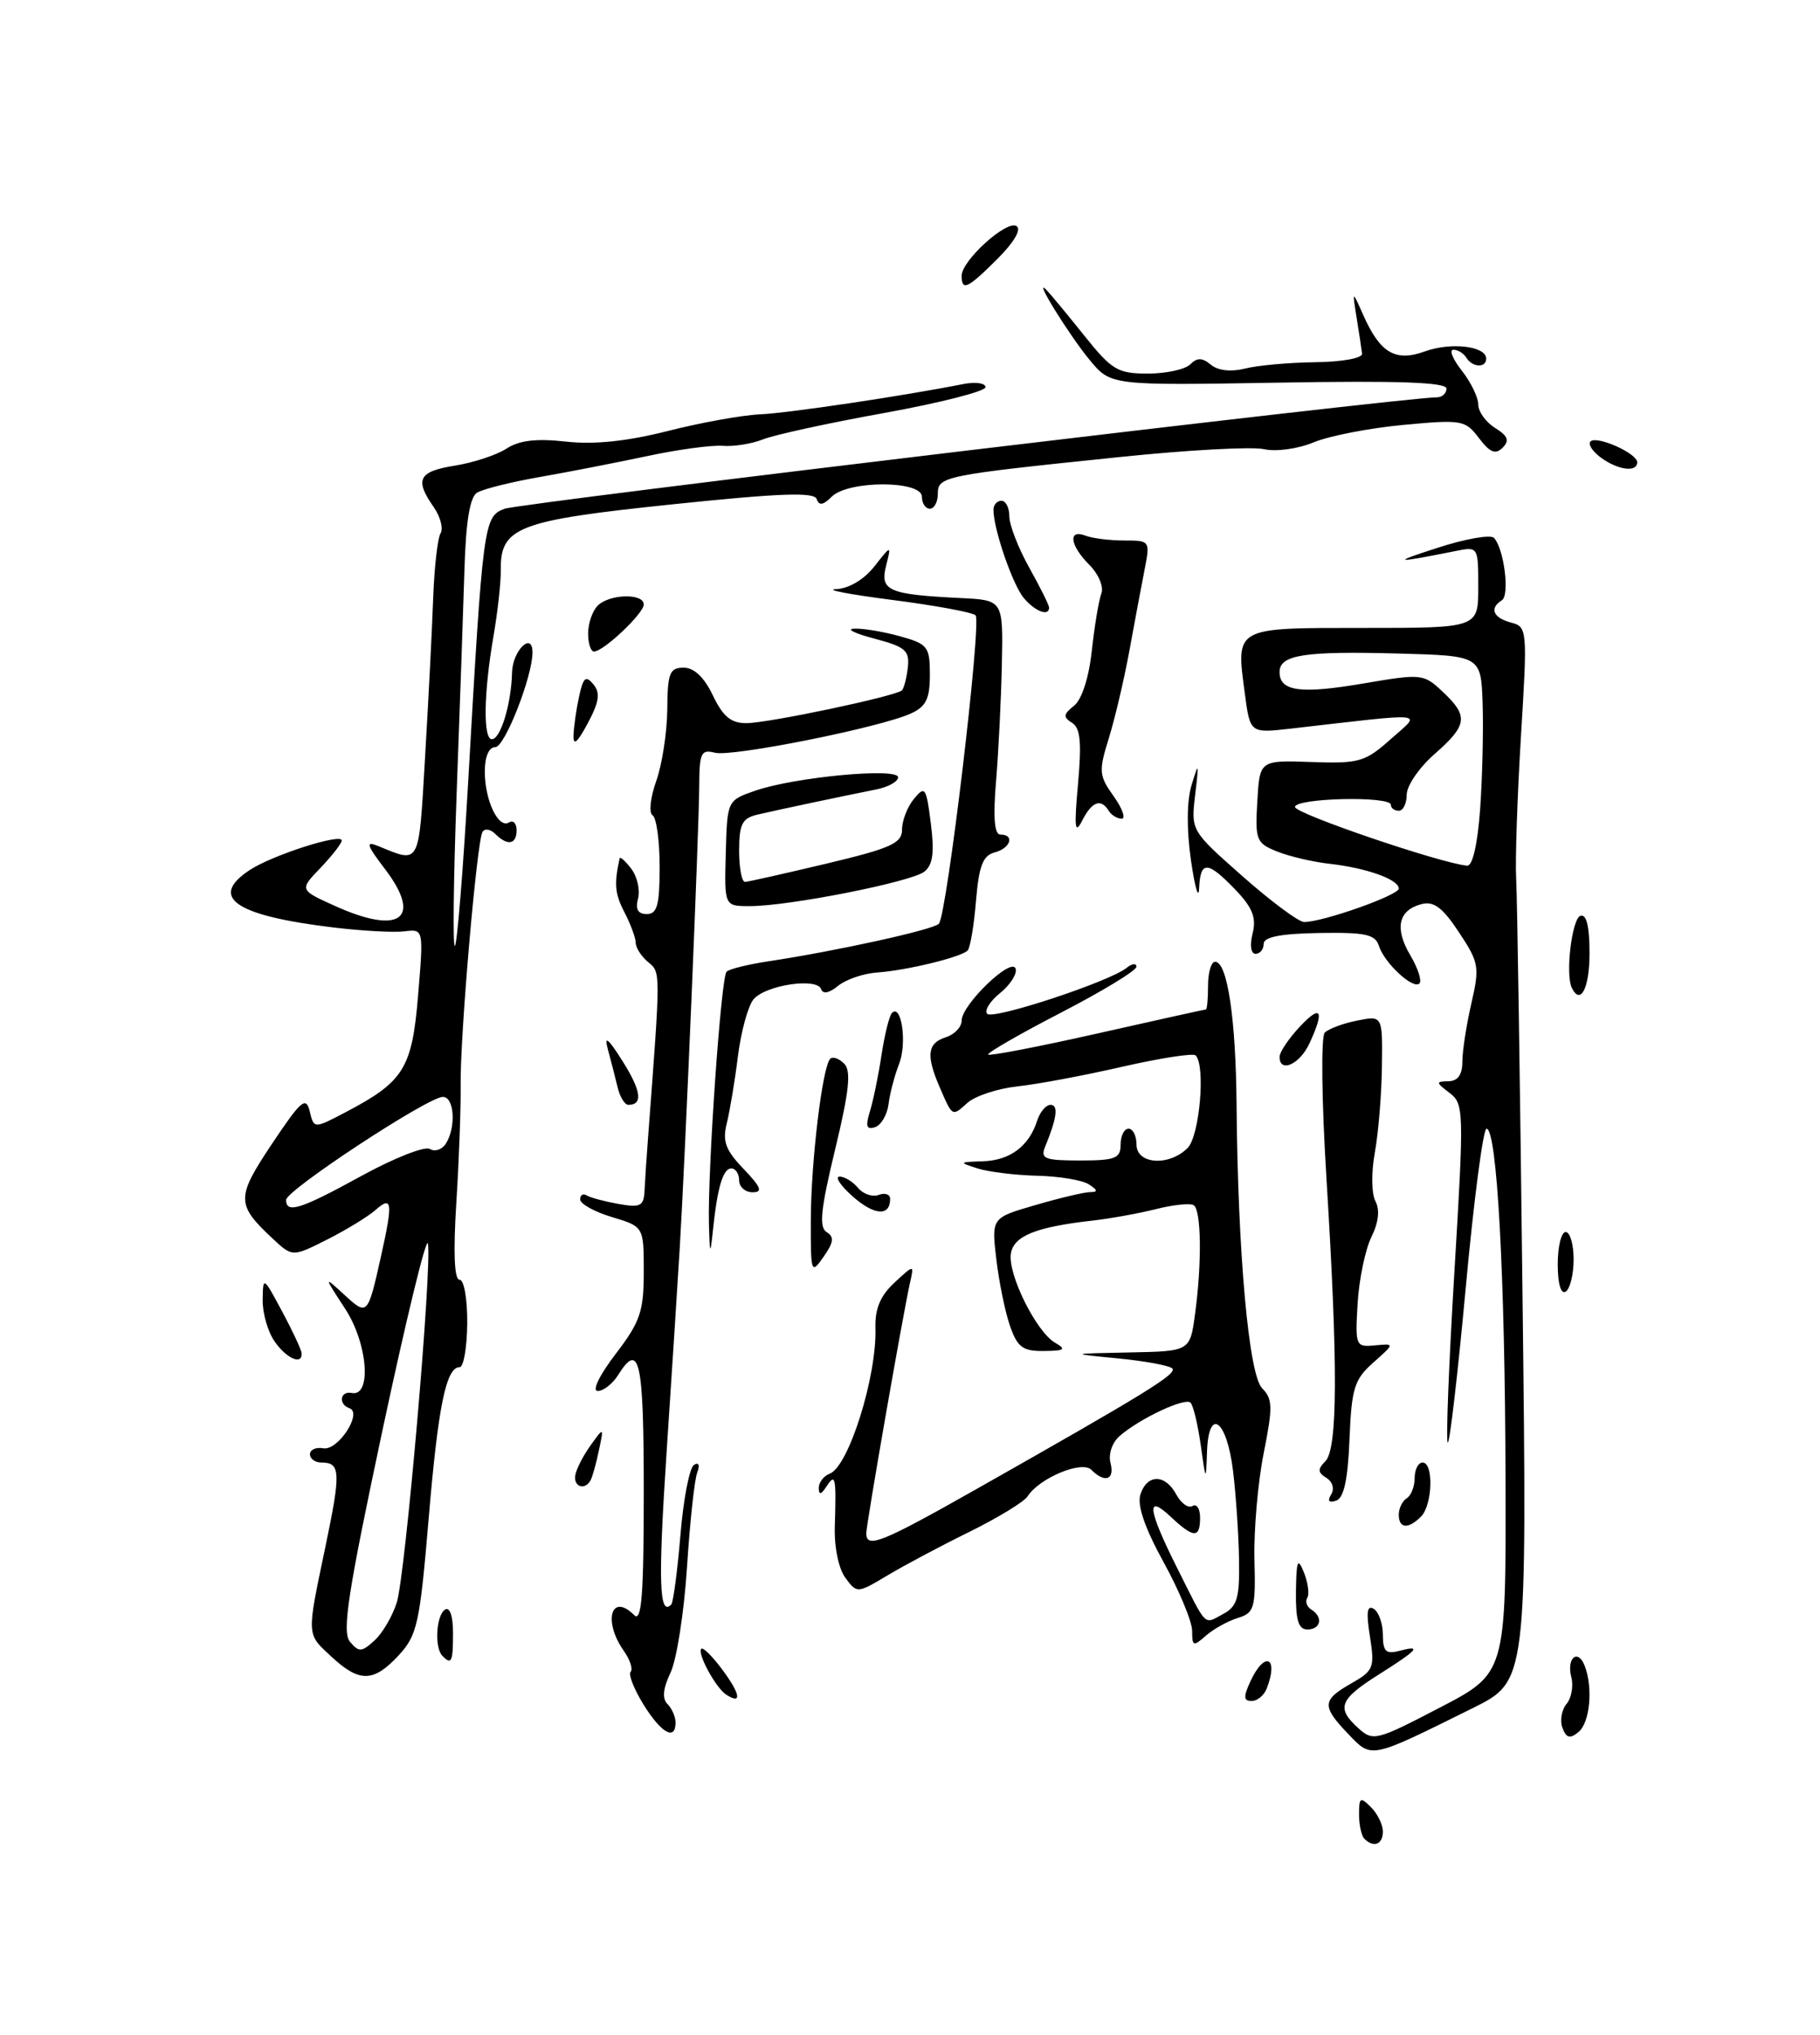 <?xml version="1.0" encoding="UTF-8" standalone="no"?>
<!DOCTYPE svg PUBLIC "-//W3C//DTD SVG 1.1//EN" "http://www.w3.org/Graphics/SVG/1.1/DTD/svg11.dtd" >
<svg xmlns="http://www.w3.org/2000/svg" xmlns:xlink="http://www.w3.org/1999/xlink" version="1.1" viewBox="0 0 229 256">
 <g >
 <path fill="currentColor"
d=" M 171.67 231.33 C 171.30 230.97 171.00 229.58 171.00 228.26 C 171.00 226.12 171.17 226.02 172.50 227.36 C 173.32 228.18 174.00 229.56 174.00 230.43 C 174.00 232.05 172.84 232.50 171.67 231.33 Z  M 169.64 218.15 C 166.29 214.65 166.33 213.89 170.02 211.79 C 172.84 210.19 172.99 209.80 172.37 205.88 C 171.88 202.84 172.01 201.89 172.85 202.41 C 173.48 202.80 174.00 204.27 174.00 205.68 C 174.00 207.74 174.38 208.13 176.00 207.71 C 178.97 206.93 178.48 207.51 173.50 210.66 C 168.51 213.81 168.10 214.88 170.92 217.43 C 172.76 219.10 173.19 218.99 181.17 214.83 C 189.50 210.50 189.50 210.50 189.43 186.00 C 189.37 160.47 188.36 142.00 187.04 142.00 C 186.62 142.00 185.44 150.98 184.43 161.96 C 183.42 172.94 182.39 181.73 182.16 181.49 C 181.92 181.26 182.30 171.58 183.00 159.99 C 184.22 139.71 184.20 138.86 182.38 137.49 C 180.65 136.18 180.64 136.06 182.25 136.03 C 183.43 136.01 184.00 135.21 184.00 133.58 C 184.00 132.24 184.51 128.95 185.13 126.25 C 186.19 121.65 186.10 121.10 183.57 117.29 C 181.52 114.18 180.40 113.34 178.85 113.75 C 175.94 114.51 175.44 116.79 177.45 120.18 C 178.41 121.81 178.93 123.40 178.60 123.73 C 177.81 124.52 174.19 121.17 173.50 119.00 C 173.04 117.55 171.78 117.28 165.98 117.38 C 161.13 117.46 159.00 117.88 159.00 118.75 C 159.00 119.44 158.54 120.00 157.98 120.00 C 157.39 120.00 157.23 118.93 157.61 117.43 C 158.10 115.46 157.61 114.20 155.44 111.93 C 151.94 108.29 151.03 108.25 150.88 111.75 C 150.81 113.26 150.35 111.68 149.85 108.23 C 149.29 104.29 149.32 100.76 149.94 98.73 C 150.83 95.80 150.87 95.92 150.38 100.00 C 149.85 104.51 149.85 104.51 156.35 110.25 C 159.93 113.41 163.41 116.00 164.09 116.00 C 166.46 116.00 176.00 112.63 176.00 111.79 C 176.00 110.65 171.99 109.21 167.34 108.68 C 165.23 108.45 162.24 107.75 160.70 107.13 C 158.07 106.08 157.91 105.69 158.20 100.82 C 158.50 95.64 158.50 95.64 165.00 95.87 C 171.01 96.08 171.76 95.87 175.00 92.98 C 178.89 89.52 180.06 89.64 162.40 91.67 C 157.29 92.25 157.29 92.25 156.63 87.25 C 155.51 78.84 155.22 79.00 171.61 79.00 C 186.00 79.00 186.00 79.00 186.00 73.88 C 186.00 68.76 185.99 68.75 183.12 69.33 C 175.32 70.89 174.98 70.82 180.88 68.92 C 184.38 67.78 187.59 67.22 187.99 67.68 C 189.26 69.09 189.98 74.89 188.97 75.52 C 187.37 76.51 187.87 77.73 190.11 78.32 C 192.17 78.86 192.20 79.13 191.37 92.68 C 190.91 100.28 190.64 108.30 190.77 110.50 C 190.90 112.70 191.26 136.32 191.57 163.00 C 192.15 211.50 192.15 211.50 185.32 214.89 C 172.29 221.35 172.64 221.28 169.64 218.15 Z  M 186.24 101.75 C 186.52 97.76 186.66 91.80 186.55 88.50 C 186.34 82.50 186.34 82.50 175.92 82.22 C 164.11 81.90 161.00 82.38 161.00 84.55 C 161.00 86.99 163.64 87.34 171.59 85.98 C 178.88 84.74 179.12 84.76 181.53 87.03 C 184.80 90.10 184.66 91.22 180.50 94.87 C 178.57 96.56 177.00 98.85 177.00 99.97 C 177.00 101.09 176.55 102.00 176.00 102.00 C 175.45 102.00 175.00 101.66 175.00 101.25 C 175.00 100.12 163.01 100.39 162.94 101.52 C 162.89 102.35 181.32 108.63 184.61 108.91 C 185.29 108.96 185.92 106.18 186.24 101.75 Z  M 196.60 217.40 C 196.25 216.49 196.48 215.13 197.10 214.38 C 197.73 213.63 198.00 212.11 197.71 211.01 C 197.08 208.59 198.54 207.36 199.40 209.59 C 200.46 212.35 200.05 216.72 198.62 217.90 C 197.54 218.79 197.09 218.68 196.60 217.40 Z  M 80.97 214.45 C 79.76 212.49 79.03 210.63 79.35 210.32 C 79.67 210.00 79.27 208.80 78.46 207.65 C 75.84 203.90 76.92 200.32 79.80 203.20 C 80.73 204.13 81.00 200.69 81.00 187.70 C 81.00 171.09 80.47 168.68 77.77 173.00 C 77.08 174.10 75.93 175.00 75.21 175.00 C 74.46 175.00 75.41 173.03 77.45 170.36 C 80.56 166.29 81.00 165.00 81.00 160.01 C 81.00 154.32 81.00 154.32 77.00 153.12 C 74.80 152.46 73.00 151.46 73.00 150.90 C 73.00 150.34 73.38 150.11 73.83 150.40 C 74.29 150.68 76.09 151.16 77.83 151.47 C 80.60 151.96 81.01 151.74 81.10 149.76 C 81.16 148.52 81.36 145.47 81.55 143.00 C 83.14 121.92 83.14 122.36 81.55 121.04 C 80.70 120.33 80.00 119.25 79.99 118.63 C 79.99 118.01 79.35 116.28 78.58 114.79 C 77.37 112.48 77.25 111.23 77.96 108.00 C 78.01 107.72 78.68 108.31 79.43 109.30 C 80.18 110.28 80.56 111.97 80.28 113.05 C 79.93 114.39 80.27 115.00 81.38 115.00 C 82.69 115.00 83.00 113.86 83.00 109.06 C 83.00 105.79 82.60 102.87 82.11 102.57 C 81.62 102.27 81.83 100.34 82.57 98.26 C 83.31 96.19 83.93 92.14 83.96 89.25 C 83.99 84.67 84.26 84.00 86.02 84.00 C 87.34 84.00 88.61 85.21 89.70 87.50 C 90.98 90.17 91.98 90.99 93.94 90.98 C 96.80 90.95 112.75 87.58 113.49 86.85 C 113.74 86.59 114.08 85.28 114.23 83.95 C 114.46 81.84 113.91 81.37 110.00 80.34 C 107.53 79.69 106.40 79.13 107.50 79.09 C 108.60 79.04 111.19 79.48 113.25 80.05 C 116.74 81.02 117.00 81.36 117.00 84.89 C 117.00 87.92 116.52 88.90 114.60 89.77 C 110.75 91.53 92.09 95.26 89.95 94.70 C 88.22 94.25 88.00 94.72 87.98 98.84 C 87.96 104.13 86.22 145.58 85.53 156.97 C 85.28 161.11 84.54 172.71 83.87 182.75 C 82.80 199.00 82.93 203.40 84.46 201.87 C 84.71 201.62 85.23 197.71 85.61 193.18 C 85.98 188.64 86.75 184.65 87.32 184.30 C 87.93 183.92 88.09 184.32 87.72 185.29 C 87.38 186.18 86.80 191.54 86.44 197.20 C 86.07 202.87 85.14 208.82 84.37 210.43 C 83.42 212.42 83.30 213.70 83.98 214.38 C 84.54 214.94 85.00 215.99 85.00 216.70 C 85.00 219.06 83.20 218.05 80.97 214.45 Z  M 91.37 213.20 C 90.05 212.34 87.69 207.98 88.24 207.43 C 88.46 207.21 89.66 208.40 90.91 210.09 C 93.18 213.16 93.38 214.50 91.37 213.20 Z  M 157.34 211.51 C 159.13 207.66 160.92 208.45 159.39 212.42 C 159.06 213.29 158.20 214.00 157.49 214.00 C 156.46 214.00 156.43 213.48 157.34 211.51 Z  M 41.74 208.46 C 38.53 205.48 38.56 206.00 40.96 194.52 C 42.91 185.18 42.85 184.00 40.44 184.00 C 39.65 184.00 39.00 183.53 39.00 182.96 C 39.00 182.38 39.76 182.04 40.69 182.21 C 42.54 182.53 45.65 177.74 43.97 177.17 C 42.54 176.67 42.79 174.96 44.25 175.25 C 46.80 175.76 46.28 169.02 43.43 164.66 C 40.72 160.50 40.72 160.50 43.33 162.90 C 46.24 165.57 46.27 165.54 47.95 158.00 C 49.46 151.23 49.35 150.38 47.25 152.23 C 46.29 153.07 43.54 154.75 41.14 155.96 C 36.79 158.15 36.79 158.15 34.30 155.82 C 29.70 151.52 29.70 150.68 34.23 143.89 C 37.88 138.43 38.50 137.89 38.97 139.81 C 39.50 142.02 39.50 142.02 43.50 139.92 C 50.83 136.07 51.85 134.42 52.61 125.19 C 53.30 116.88 53.30 116.88 50.90 117.17 C 49.58 117.34 45.58 117.12 42.00 116.69 C 29.55 115.20 26.19 112.89 31.45 109.44 C 34.30 107.57 43.00 104.79 43.00 105.74 C 43.00 106.10 41.80 107.64 40.34 109.17 C 37.67 111.95 37.67 111.95 42.09 113.95 C 50.34 117.70 53.21 115.59 48.42 109.31 C 46.12 106.29 45.97 105.78 47.56 106.43 C 52.91 108.62 52.67 109.07 53.48 95.33 C 53.90 88.27 54.36 79.28 54.50 75.35 C 54.64 71.42 55.06 67.71 55.43 67.11 C 55.81 66.50 55.41 65.00 54.56 63.78 C 52.14 60.32 52.66 59.31 57.25 58.58 C 59.59 58.20 62.50 57.24 63.73 56.44 C 65.32 55.40 67.48 55.14 71.23 55.56 C 74.81 55.95 78.90 55.52 84.00 54.23 C 88.12 53.18 93.36 52.23 95.63 52.13 C 99.27 51.96 113.55 49.83 121.25 48.31 C 122.76 48.02 124.00 48.20 124.00 48.71 C 124.00 49.23 118.26 50.69 111.25 51.96 C 104.24 53.22 97.38 54.72 96.00 55.28 C 94.62 55.83 92.35 56.20 90.94 56.09 C 89.53 55.98 85.26 56.56 81.44 57.38 C 77.62 58.19 71.54 59.38 67.93 60.01 C 64.32 60.64 60.76 61.53 60.03 61.98 C 59.12 62.54 58.62 65.60 58.44 71.65 C 58.29 76.52 57.85 89.28 57.45 100.00 C 57.06 110.72 56.96 119.28 57.24 119.00 C 57.52 118.72 58.27 109.50 58.90 98.50 C 60.77 65.73 60.87 65.00 63.48 64.01 C 65.36 63.29 176.92 49.96 180.75 49.99 C 181.44 50.00 182.00 49.50 182.00 48.89 C 182.00 48.09 175.94 47.88 160.89 48.14 C 139.78 48.50 139.78 48.50 137.14 45.33 C 134.52 42.17 129.83 34.59 131.69 36.50 C 132.22 37.05 134.36 39.64 136.45 42.25 C 139.89 46.55 140.63 47.00 144.42 47.00 C 146.72 47.00 149.12 46.48 149.76 45.84 C 150.63 44.97 151.27 44.98 152.36 45.89 C 153.26 46.63 154.89 46.81 156.65 46.37 C 158.22 45.97 162.20 45.61 165.50 45.57 C 168.87 45.53 171.45 45.06 171.38 44.50 C 171.32 43.95 171.01 41.92 170.70 40.00 C 170.14 36.50 170.14 36.50 171.50 39.57 C 173.65 44.43 175.56 45.56 179.32 44.20 C 182.59 43.02 187.00 43.55 187.00 45.12 C 187.00 46.32 185.26 46.24 184.50 45.00 C 184.16 44.45 183.43 44.00 182.87 44.00 C 182.31 44.00 182.79 45.19 183.93 46.63 C 185.07 48.08 186.00 50.00 186.00 50.89 C 186.00 51.79 186.95 53.11 188.12 53.84 C 189.74 54.85 189.96 55.44 189.06 56.33 C 188.17 57.22 187.47 56.94 186.09 55.12 C 184.37 52.84 183.95 52.77 176.54 53.46 C 172.28 53.86 167.21 54.85 165.29 55.65 C 163.32 56.47 160.59 56.85 159.03 56.51 C 157.52 56.17 149.35 56.62 140.89 57.50 C 118.69 59.79 118.00 59.93 118.00 62.13 C 118.00 63.16 117.55 64.00 117.00 64.00 C 116.45 64.00 116.00 63.33 116.00 62.50 C 116.00 60.42 106.73 60.42 104.65 62.49 C 103.58 63.56 103.05 63.65 102.76 62.79 C 102.46 61.88 98.12 62.04 84.52 63.46 C 65.11 65.48 62.93 66.32 63.01 71.76 C 63.03 73.27 62.62 76.97 62.10 80.00 C 60.86 87.15 60.77 93.00 61.89 93.00 C 62.99 93.00 64.34 88.52 64.43 84.58 C 64.50 81.84 67.00 79.40 67.00 82.08 C 67.00 85.11 63.51 94.00 62.32 94.00 C 61.51 94.00 61.00 95.20 61.00 97.07 C 61.00 100.70 62.71 104.30 64.05 103.47 C 64.57 103.15 65.00 103.58 65.00 104.44 C 65.00 106.26 63.86 106.46 62.31 104.91 C 61.71 104.31 60.99 104.20 60.71 104.66 C 60.00 105.82 57.88 130.38 57.96 136.50 C 58.00 139.25 57.76 145.89 57.42 151.25 C 57.02 157.58 57.16 161.00 57.82 161.00 C 58.39 161.00 58.81 163.42 58.79 166.50 C 58.76 169.53 58.33 172.00 57.84 172.00 C 56.13 172.00 55.13 176.86 53.93 191.13 C 52.82 204.27 52.50 205.73 50.17 208.25 C 47.01 211.66 45.24 211.70 41.74 208.46 Z  M 49.92 201.63 C 51.01 198.21 54.39 159.25 53.84 156.45 C 53.65 155.50 51.09 166.04 48.14 179.87 C 43.77 200.40 43.01 205.31 44.03 206.54 C 45.15 207.88 45.49 207.87 47.11 206.40 C 48.11 205.50 49.37 203.35 49.92 201.63 Z  M 45.52 147.92 C 49.60 145.68 53.46 144.17 54.08 144.55 C 54.71 144.94 55.62 144.64 56.10 143.88 C 57.41 141.80 57.17 138.00 55.72 138.00 C 53.86 138.00 36.00 149.74 36.00 150.96 C 36.00 152.73 37.83 152.14 45.52 147.92 Z  M 55.67 208.33 C 54.64 207.31 54.88 203.19 56.00 202.50 C 56.60 202.13 57.00 203.32 57.00 205.44 C 57.00 209.10 56.82 209.49 55.67 208.33 Z  M 150.00 205.19 C 150.00 204.02 148.39 200.14 146.42 196.56 C 144.04 192.23 143.06 189.38 143.49 188.03 C 144.32 185.42 146.62 185.42 148.01 188.03 C 148.61 189.14 149.53 189.79 150.05 189.47 C 150.57 189.15 151.00 189.81 151.00 190.94 C 151.00 193.56 150.20 193.54 147.31 190.83 C 144.16 187.86 144.41 189.88 148.12 197.28 C 151.94 204.90 151.42 204.38 153.91 203.05 C 155.68 202.10 155.98 201.04 155.90 196.21 C 155.85 193.07 155.51 188.06 155.15 185.08 C 154.37 178.61 152.07 176.91 151.87 182.67 C 151.74 186.43 151.72 186.41 151.08 181.79 C 150.71 179.20 150.14 176.81 149.80 176.47 C 149.11 175.78 143.37 178.48 140.86 180.68 C 139.93 181.49 139.44 182.96 139.73 184.06 C 140.28 186.18 139.03 186.63 137.31 184.91 C 136.12 183.72 130.77 185.95 129.30 188.25 C 128.86 188.94 125.58 190.94 122.00 192.71 C 118.42 194.47 113.77 196.94 111.67 198.20 C 107.85 200.48 107.82 200.48 106.36 198.49 C 105.51 197.34 104.95 194.60 105.04 192.00 C 105.23 185.83 105.12 185.27 104.00 187.00 C 103.32 188.05 103.03 188.11 103.02 187.22 C 103.01 186.51 103.63 185.69 104.41 185.40 C 106.79 184.48 110.34 173.15 110.15 167.09 C 110.08 164.66 110.76 163.03 112.53 161.38 C 115.02 159.08 115.02 159.08 114.52 161.29 C 113.64 165.18 109.00 191.76 109.00 192.90 C 109.00 194.87 110.91 194.10 122.79 187.38 C 144.24 175.24 148.16 172.83 147.50 172.16 C 147.13 171.80 144.06 171.23 140.67 170.90 C 134.50 170.30 134.50 170.30 142.11 170.15 C 149.73 170.00 149.73 170.00 150.36 165.36 C 151.24 158.95 151.16 152.22 150.19 151.62 C 149.75 151.35 147.61 151.57 145.44 152.12 C 143.28 152.66 139.70 153.31 137.50 153.56 C 130.33 154.36 127.52 155.50 127.19 157.74 C 126.81 160.35 130.38 167.54 132.74 168.92 C 134.21 169.77 133.98 169.94 131.35 169.97 C 128.69 170.00 128.02 169.50 127.08 166.81 C 126.47 165.06 125.70 161.28 125.36 158.42 C 124.75 153.21 124.75 153.21 130.28 151.61 C 133.32 150.72 136.41 149.99 137.15 149.98 C 138.18 149.97 138.14 149.74 137.00 149.00 C 136.18 148.47 133.25 147.98 130.50 147.92 C 127.75 147.85 124.38 147.44 123.00 147.00 C 120.61 146.23 120.64 146.20 123.68 146.10 C 127.09 145.99 129.48 144.20 130.50 140.99 C 130.85 139.90 131.61 139.00 132.18 139.00 C 133.20 139.00 132.99 140.65 131.51 144.25 C 130.88 145.78 131.42 146.00 135.89 146.00 C 140.33 146.00 141.00 145.74 141.00 144.00 C 141.00 142.90 141.45 142.00 142.00 142.00 C 142.55 142.00 143.00 142.90 143.00 144.00 C 143.00 146.49 147.10 146.76 149.43 144.43 C 150.94 142.92 151.71 134.05 150.44 132.78 C 150.14 132.47 145.98 133.12 141.19 134.21 C 136.41 135.31 130.47 136.42 128.00 136.68 C 125.53 136.95 122.71 137.88 121.74 138.74 C 119.78 140.51 119.86 140.55 118.20 136.70 C 116.50 132.75 116.70 131.23 119.00 130.50 C 120.10 130.15 121.00 129.21 121.00 128.40 C 121.00 126.40 127.28 120.35 127.79 121.86 C 128.00 122.51 127.13 123.89 125.84 124.93 C 124.55 125.97 123.83 127.15 124.22 127.55 C 124.99 128.32 139.63 123.49 141.75 121.77 C 142.44 121.21 142.99 121.15 142.99 121.63 C 142.98 122.11 138.70 124.71 133.48 127.41 C 128.26 130.11 124.15 132.48 124.34 132.68 C 124.54 132.87 130.72 131.68 138.09 130.02 C 145.45 128.36 151.59 127.00 151.73 127.00 C 151.88 127.00 152.00 125.65 152.00 124.00 C 152.00 122.35 152.40 121.00 152.89 121.00 C 154.43 121.00 155.50 128.12 155.59 139.00 C 155.75 157.69 157.13 172.99 158.81 174.66 C 160.14 176.00 160.16 177.02 159.00 182.84 C 158.27 186.50 157.75 192.51 157.84 196.18 C 158.00 202.32 157.83 202.92 155.76 203.55 C 154.52 203.93 152.71 204.93 151.75 205.77 C 150.15 207.18 150.00 207.13 150.00 205.19 Z  M 163.06 200.25 C 163.12 196.26 163.28 195.88 164.07 197.84 C 164.58 199.13 164.77 200.56 164.49 201.02 C 164.20 201.48 164.42 202.14 164.98 202.49 C 166.51 203.43 166.21 205.00 164.50 205.00 C 163.37 205.00 163.02 203.83 163.06 200.25 Z  M 176.00 190.56 C 176.00 189.77 176.45 188.84 177.00 188.50 C 177.55 188.16 178.00 187.01 178.00 185.94 C 178.00 184.87 178.45 184.00 179.00 184.00 C 180.41 184.00 180.25 189.35 178.80 190.80 C 177.18 192.42 176.00 192.31 176.00 190.56 Z  M 167.49 188.02 C 167.93 187.31 167.67 186.41 166.89 185.93 C 165.80 185.26 165.77 184.83 166.76 183.84 C 168.31 182.29 168.36 171.89 166.91 148.42 C 166.29 138.42 166.20 130.40 166.69 129.91 C 167.17 129.43 169.00 128.75 170.76 128.40 C 173.96 127.76 173.96 127.76 173.88 134.13 C 173.84 137.63 173.44 142.51 172.99 144.98 C 172.53 147.48 172.57 150.19 173.06 151.12 C 173.64 152.19 173.46 153.80 172.55 155.64 C 171.78 157.21 171.00 160.97 170.82 164.00 C 170.51 169.34 170.57 169.49 173.00 169.26 C 175.50 169.02 175.50 169.02 172.80 171.42 C 170.40 173.55 170.06 174.64 169.80 181.08 C 169.59 186.19 169.09 188.48 168.11 188.80 C 167.21 189.10 166.99 188.83 167.49 188.02 Z  M 72.38 185.63 C 72.49 184.88 73.34 183.20 74.28 181.88 C 75.99 179.50 75.99 179.50 75.35 182.50 C 75.01 184.15 74.53 185.84 74.30 186.25 C 73.59 187.53 72.17 187.07 72.38 185.63 Z  M 34.56 168.78 C 33.70 167.56 33.02 165.19 33.05 163.53 C 33.09 160.55 33.13 160.57 35.50 165.00 C 36.83 167.47 37.93 169.84 37.95 170.25 C 38.05 171.79 36.06 170.93 34.56 168.78 Z  M 196.00 159.06 C 196.00 156.83 196.45 155.00 197.00 155.00 C 197.55 155.00 198.00 156.55 198.00 158.44 C 198.00 160.33 197.55 162.16 197.00 162.50 C 196.40 162.87 196.00 161.51 196.00 159.06 Z  M 102.02 153.47 C 102.04 146.13 103.48 134.19 104.46 133.21 C 104.77 132.89 105.56 133.16 106.21 133.81 C 107.12 134.72 106.86 137.22 105.08 144.61 C 103.26 152.14 103.03 154.40 104.01 155.01 C 104.99 155.61 104.90 156.30 103.63 158.11 C 102.06 160.36 102.00 160.21 102.02 153.47 Z  M 89.20 154.00 C 89.03 147.20 90.72 122.95 91.42 122.25 C 91.75 121.91 94.16 121.32 96.76 120.93 C 105.22 119.65 117.44 116.97 118.13 116.22 C 119.15 115.13 123.54 78.21 122.75 77.41 C 122.37 77.04 117.66 76.17 112.28 75.48 C 106.90 74.79 103.70 74.18 105.18 74.12 C 106.81 74.05 108.69 72.93 110.01 71.27 C 112.16 68.53 112.16 68.53 111.48 71.22 C 110.70 74.32 111.82 74.80 120.86 75.24 C 126.22 75.50 126.22 75.50 126.06 83.50 C 125.97 87.90 125.64 94.54 125.33 98.25 C 124.94 102.89 125.12 105.00 125.88 105.00 C 127.72 105.00 127.15 106.73 125.13 107.25 C 123.67 107.64 123.17 108.95 122.80 113.37 C 122.55 116.47 122.07 119.26 121.75 119.59 C 120.90 120.43 114.04 122.10 110.36 122.35 C 108.64 122.47 106.43 123.23 105.45 124.03 C 104.35 124.94 103.54 125.10 103.32 124.45 C 102.82 122.95 96.31 123.93 94.81 125.73 C 94.12 126.56 93.24 129.78 92.85 132.87 C 92.47 135.97 91.83 139.77 91.45 141.31 C 90.88 143.58 91.28 144.69 93.56 147.06 C 95.77 149.37 96.01 150.00 94.69 150.00 C 93.76 150.00 93.00 149.32 93.00 148.50 C 93.00 147.68 92.56 147.00 92.02 147.00 C 90.96 147.00 90.25 149.43 89.68 155.00 C 89.37 157.97 89.30 157.82 89.20 154.00 Z  M 107.32 150.55 C 105.77 149.18 105.01 148.05 105.63 148.03 C 106.25 148.01 107.29 148.65 107.95 149.44 C 108.61 150.23 109.79 150.63 110.57 150.33 C 111.36 150.03 112.00 150.26 112.00 150.83 C 112.00 153.05 110.03 152.93 107.32 150.55 Z  M 109.44 139.88 C 109.85 138.57 110.52 135.37 110.91 132.76 C 111.31 130.16 111.90 127.76 112.23 127.44 C 113.43 126.24 114.14 131.24 113.14 133.82 C 112.56 135.30 111.96 137.59 111.80 138.92 C 111.63 140.25 110.87 141.55 110.10 141.81 C 109.03 142.16 108.88 141.70 109.44 139.88 Z  M 77.70 136.75 C 77.40 135.51 76.86 133.38 76.48 132.00 C 76.00 130.21 76.52 130.63 78.32 133.48 C 80.69 137.24 80.93 139.00 79.06 139.00 C 78.60 139.00 77.99 137.99 77.70 136.75 Z  M 161.00 132.96 C 161.00 132.38 162.12 130.70 163.50 129.22 C 166.23 126.28 166.71 127.08 164.75 131.29 C 163.53 133.92 161.00 135.04 161.00 132.96 Z  M 197.76 124.25 C 196.95 122.55 197.79 115.57 198.85 115.22 C 199.62 114.96 200.00 116.54 200.00 119.92 C 200.00 124.34 198.86 126.55 197.76 124.25 Z  M 91.32 107.35 C 91.50 100.70 91.50 100.70 95.05 99.47 C 100.00 97.76 113.00 96.54 113.00 97.79 C 113.00 98.33 111.76 99.02 110.25 99.32 C 105.60 100.25 97.62 101.94 95.25 102.50 C 93.38 102.95 93.00 103.72 93.00 107.02 C 93.00 109.21 93.34 110.98 93.75 110.95 C 94.16 110.93 98.78 109.89 104.00 108.65 C 112.14 106.71 113.50 106.09 113.50 104.35 C 113.50 103.24 114.17 101.50 115.00 100.50 C 116.39 98.81 116.55 99.05 117.12 103.59 C 117.59 107.25 117.38 108.80 116.31 109.66 C 114.70 110.95 99.25 114.01 94.32 114.00 C 91.14 114.00 91.14 114.00 91.32 107.35 Z  M 135.64 98.64 C 136.11 93.38 135.94 91.58 134.88 90.93 C 133.75 90.23 133.79 89.86 135.14 88.79 C 136.12 88.01 137.01 85.26 137.38 81.84 C 137.72 78.72 138.26 75.49 138.58 74.66 C 138.90 73.83 138.22 72.22 137.08 71.08 C 134.62 68.62 134.34 66.53 136.58 67.39 C 137.45 67.73 139.64 68.00 141.45 68.00 C 144.71 68.00 144.73 68.03 144.00 71.75 C 143.60 73.81 142.73 78.42 142.08 82.00 C 141.42 85.58 140.26 90.49 139.50 92.93 C 138.23 97.02 138.27 97.58 140.13 100.18 C 141.23 101.73 141.68 103.00 141.13 103.00 C 140.57 103.00 139.84 102.55 139.50 102.00 C 138.52 100.41 137.39 100.83 136.16 103.25 C 135.25 105.06 135.14 104.14 135.64 98.64 Z  M 72.16 92.50 C 72.20 91.40 72.52 89.19 72.87 87.59 C 73.39 85.22 73.71 84.94 74.66 86.09 C 75.56 87.18 75.40 88.29 73.95 91.00 C 72.64 93.45 72.11 93.90 72.16 92.50 Z  M 74.00 79.70 C 74.00 78.44 74.54 76.86 75.20 76.20 C 76.68 74.72 81.00 74.61 81.00 76.05 C 81.00 77.17 75.99 81.92 74.75 81.97 C 74.34 81.99 74.00 80.97 74.00 79.70 Z  M 128.83 75.25 C 127.42 73.59 125.00 66.56 125.00 64.13 C 125.00 63.51 125.45 63.00 126.00 63.00 C 126.55 63.00 127.00 63.88 127.00 64.96 C 127.00 66.05 128.12 68.94 129.50 71.41 C 130.88 73.87 132.00 76.14 132.00 76.44 C 132.00 77.59 130.26 76.94 128.83 75.25 Z  M 201.44 57.58 C 200.38 56.80 199.78 55.88 200.12 55.54 C 200.90 54.76 206.00 57.03 206.00 58.16 C 206.00 59.46 203.59 59.15 201.44 57.58 Z  M 121.00 34.69 C 121.00 32.78 126.65 27.66 127.90 28.44 C 128.55 28.84 127.61 30.46 125.52 32.55 C 121.75 36.32 121.00 36.67 121.00 34.69 Z "/>
</g>
</svg>